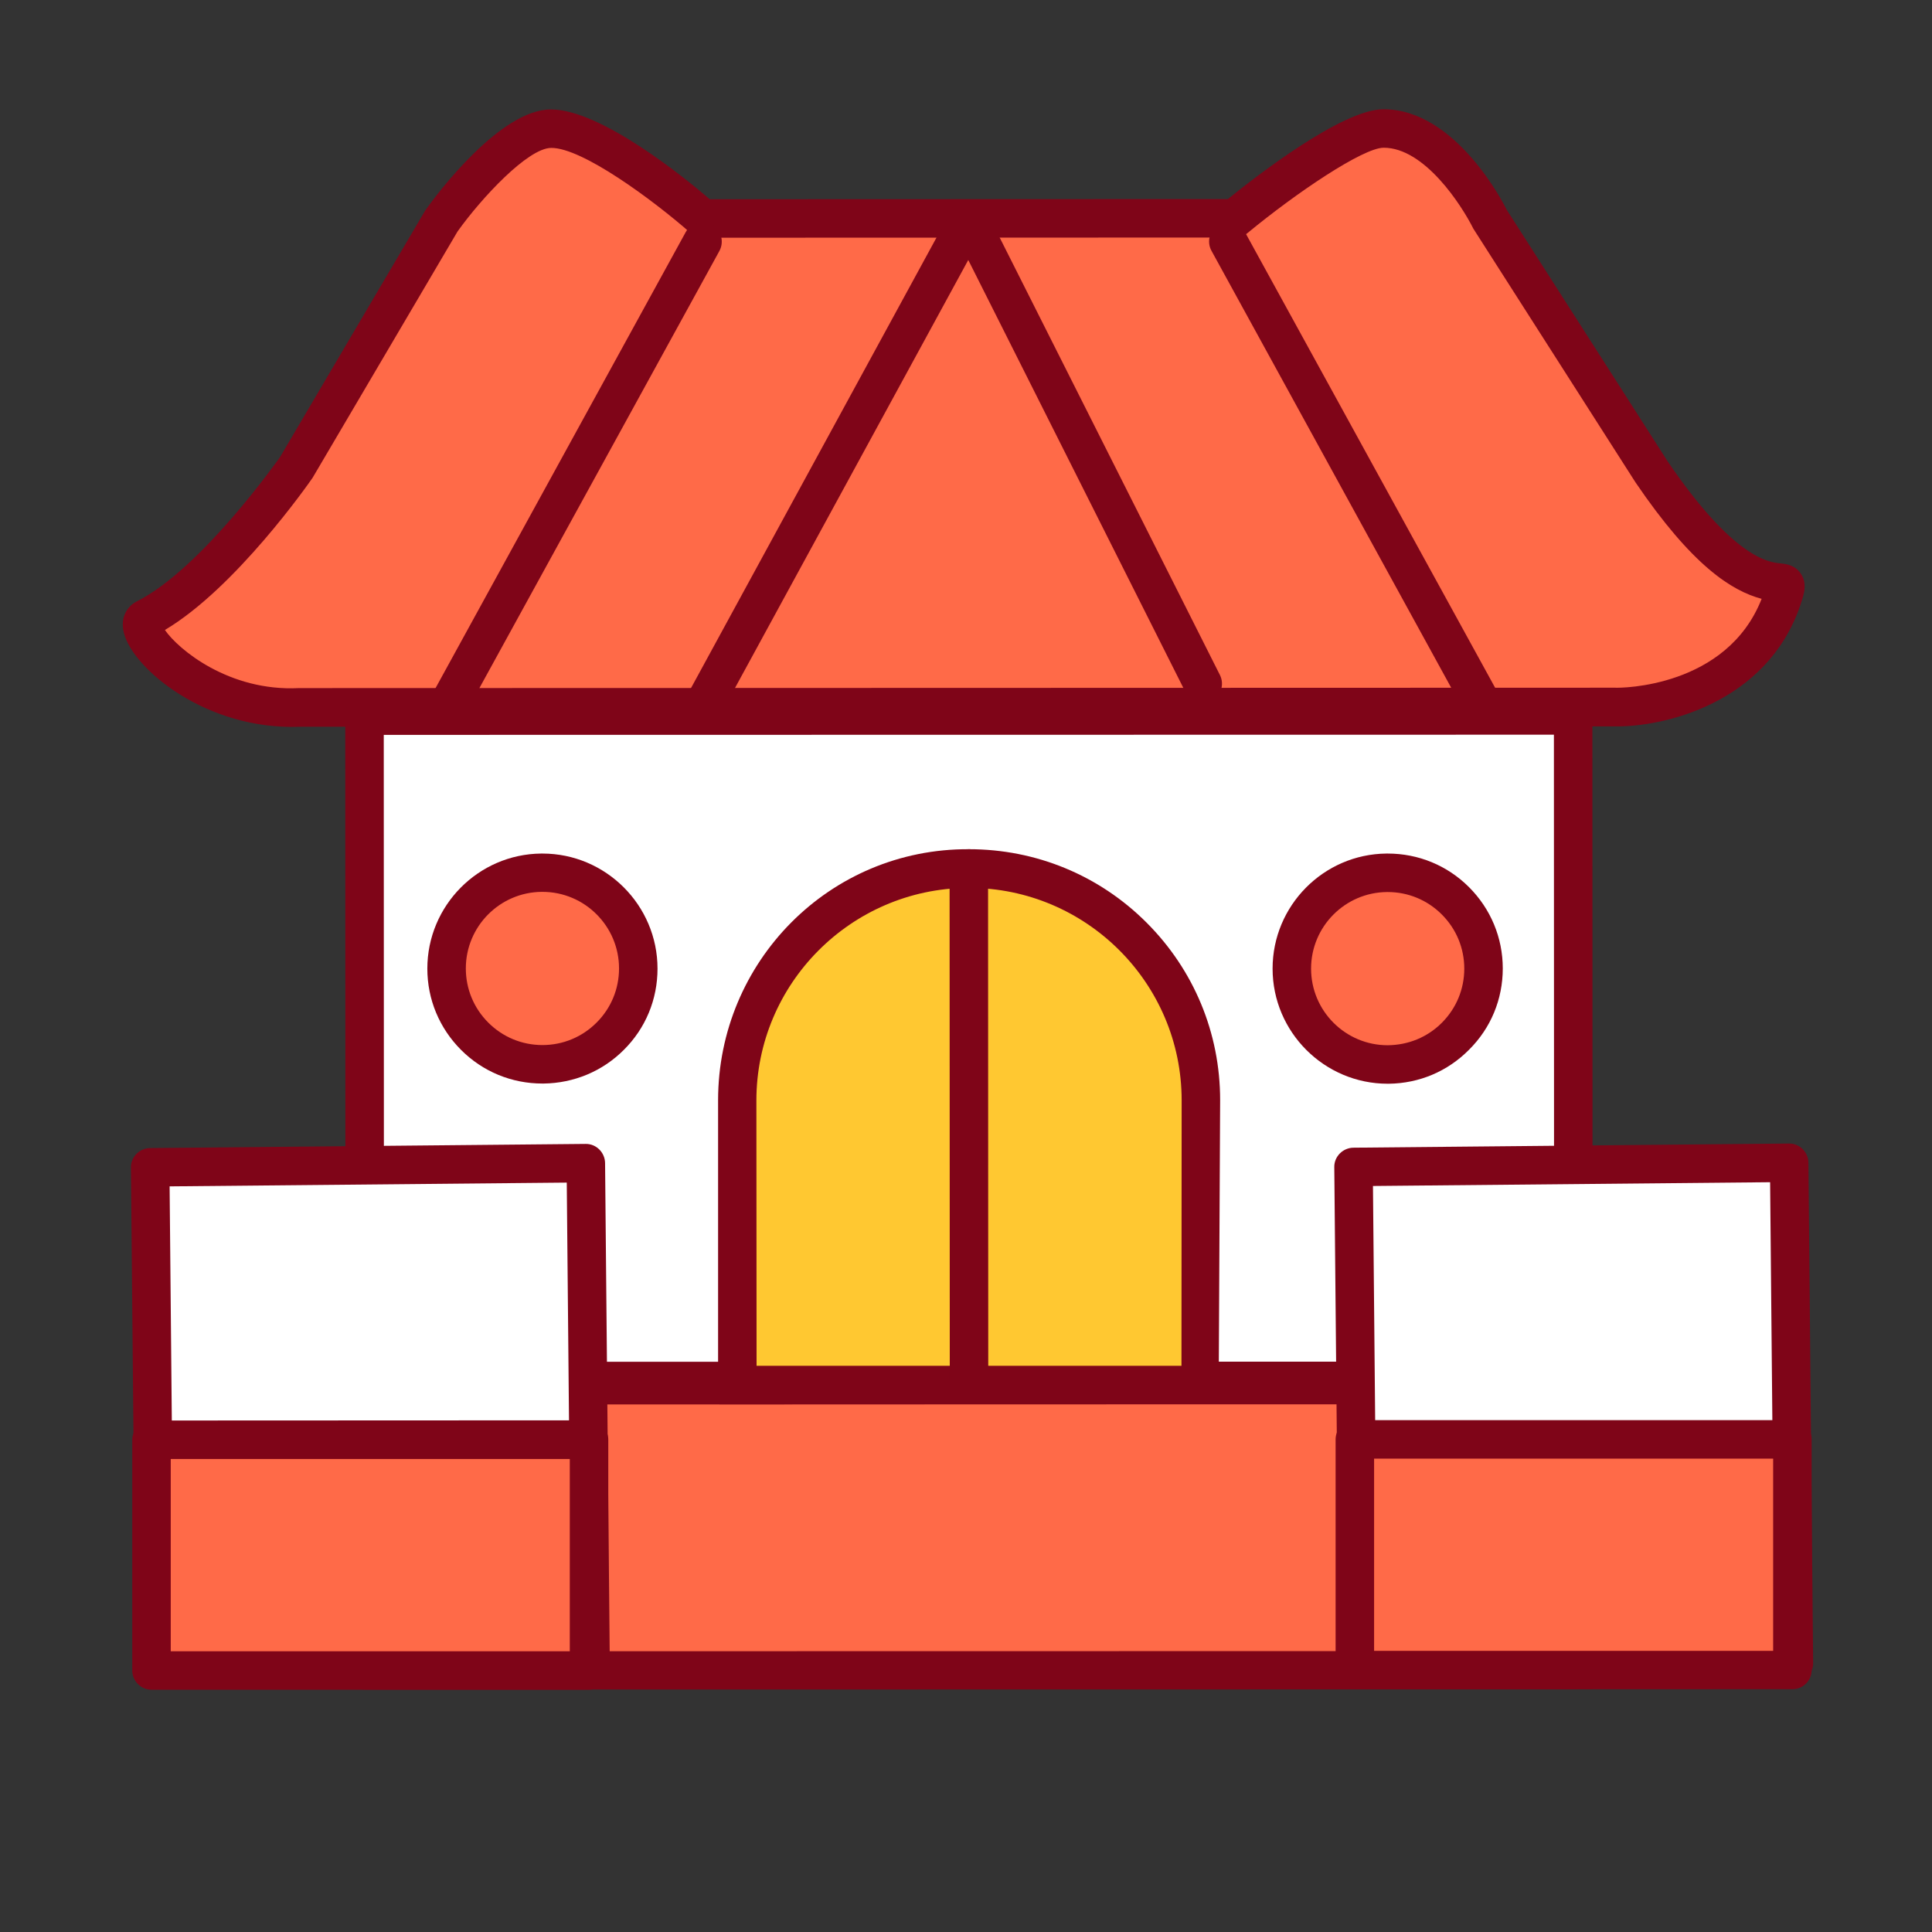 <?xml version="1.0" standalone="no"?><!DOCTYPE svg PUBLIC "-//W3C//DTD SVG 1.1//EN" "http://www.w3.org/Graphics/SVG/1.1/DTD/svg11.dtd"><svg class="icon" width="600px" height="600.00px" viewBox="0 0 1024 1024" version="1.1" xmlns="http://www.w3.org/2000/svg"><rect x="0" y="0" width="1024" height="1024" fill="#333333" stroke="none"/><path d="M158.7 374.9l697.4-0.2s72 1 89.7-61.6c3.7-13.1-16.5 16.3-70.7-63.3l-85.8-134.2S766 68 733.2 68c-21.2 0-78.8 47.6-78.8 47.6l-282 0.1s-54-47.6-80.4-47.6c-23.3 0-58 48.6-58 48.6l-77.3 131.2s-42.6 61.2-79.8 79.8c-10.3 5.3 26.8 49.8 81.8 47.2z" fill="#FF6A48" /><path d="M857.9 385H856l-697 0.2c-49.8 1.9-88.5-30.8-93.3-49.6-2.3-8.8 2.2-14.5 6.7-16.8 34.4-17.2 75.5-75.9 76-76.5l76.9-130.6C232 102.1 265.4 58 292 58s71.5 36.7 84.2 47.6l274.6-0.1c14.6-11.8 60.3-47.4 82.3-47.6h0.2c38.7 0 64.2 51.1 65.3 53.3l85.2 133.2c35.1 51.6 53.7 53.6 59.8 54.2 2.9 0.3 7.8 0.8 10.9 5.5 3.2 4.7 1.7 9.9 1.2 11.9-15.4 54.2-69.6 68.7-97.8 69z m-699.3-20.3c0.1 0 0.1 0 0 0l697.5-0.2c2.8 0.2 59.1 0 77.6-47.1-16-4.3-36.9-17.6-66.9-61.8l-85.9-134.4c-6.3-12.6-25.9-42.9-47.5-42.9h-0.1c-10.9 0.1-45.9 23.6-72.2 45.3-1.8 1.5-4.3 2.6-6.5 2.3l-282 0.1c-2.5 0-4.9-0.9-6.7-2.6-19.8-17.4-57.3-45.1-73.7-45h-0.1c-12.3 0.1-36.9 26.5-49.6 44.3l-76.8 130.5c-2.1 3.1-40.9 58.5-78.3 80.7 7.1 10.3 34 32.7 71.1 30.8h0.1z" fill="#7F0518" /><path d="M372.3 128.1L236.9 374.9" fill="#EC1B23" /><path d="M237 385.1c-1.7 0-3.4-0.4-5-1.3-4.9-2.7-6.7-8.9-4-13.9l135.4-246.8c2.7-4.9 8.9-6.7 13.9-4 4.9 2.7 6.7 8.9 4 13.9L245.8 379.8c-1.8 3.4-5.3 5.3-8.8 5.3z" fill="#7F0518" /><path d="M651 128l135.5 246.8" fill="#EC1B23" /><path d="M786.6 385c-3.6 0-7.2-1.9-9.1-5.3L642.1 132.9c-2.7-4.9-0.9-11.1 4-13.8 4.9-2.7 11.1-0.9 13.8 4l135.5 246.8c2.7 4.9 0.9 11.1-4 13.8-1.5 0.9-3.1 1.3-4.8 1.3zM372.4 385.1c-1.7 0-3.4-0.4-5-1.2-4.9-2.7-6.8-8.9-4.1-13.8L504.5 111c1.8-3.4 5.4-5.3 9.1-5.3 3.8 0.1 7.2 2.2 8.9 5.6l124.1 246.5c2.5 5 0.5 11.2-4.5 13.7-5 2.6-11.2 0.5-13.7-4.5L513.2 137.8l-131.9 242c-1.8 3.3-5.3 5.2-8.9 5.3z" fill="#7F0518" /><path d="M193.3 379.2h640.6v352.7H193.3z" fill="#FFFFFF" /><path d="M834 742.1l-640.7 0.1c-2.7 0-5.3-1.1-7.2-3-1.9-1.9-3-4.5-3-7.2l-0.1-352.7c0-5.6 4.6-10.2 10.2-10.2l640.6-0.1c5.6 0 10.2 4.6 10.2 10.2l0.1 352.7c0 2.7-1.1 5.3-3 7.2-1.9 1.9-4.4 3-7.1 3z m-630.5-20.3l620.2-0.1-0.1-332.3-620.2 0.1 0.1 332.3z" fill="#7F0518" /><path d="M193.4 734.1H834v151.2H193.4z" fill="#FF6A48" /><path d="M834.1 895.4c-0.1 0-0.1 0 0 0l-640.7 0.1c-5.6 0-10.2-4.6-10.2-10.2V734.1c0-2.7 1.1-5.3 3-7.2 1.9-1.9 4.7-2.7 7.2-3l640.6-0.1c5.6 0 10.2 4.6 10.2 10.2v151.2c0 2.7-1.1 5.3-3 7.2-1.9 1.9-4.5 3-7.1 3z m-630.5-20.2l620.2-0.1V744.3l-620.2 0.1v130.8z" fill="#7F0518" /><path d="M636.3 734c0-1.6 0.2-3.1 0.2-4.7V583.1c0-67.8-55-122.8-122.9-122.8s-122.9 55-122.8 122.9v146.2c0 1.6 0.2 3.1 0.2 4.7l245.3-0.1z" fill="#FFC831" /><path d="M636.3 744.2l-255 0.1-0.4-9.8c-0.2-2.7-0.3-3.9-0.3-5.1V583.2c0-73.4 59-133.5 133-133.1 35.5 0 69 13.8 94.1 38.9 25.1 25.1 39 58.5 39 94.1l-0.8 159.1-9.6 2zM401 723.9h225.2l0.1-140.7c0-62.1-50.6-112.6-112.7-112.6h-1.1c-61.6 0.6-111.6 50.9-111.6 112.7l0.1 140.6z" fill="#7F0518" /><path d="M786.3 513.4c0 28.1-22.7 50.8-50.8 50.8-28.1 0-50.8-22.7-50.8-50.8 0-28.1 22.7-50.8 50.8-50.8 28 0 50.8 22.7 50.8 50.8z" fill="#FF6A48" /><path d="M736.1 574.4h-0.6c-33.6 0-61-27.4-61-61 0-33.4 27-60.7 60.4-61h0.6c16.3 0 31.6 6.3 43.1 17.8s17.9 26.8 17.9 43.1-6.3 31.6-17.9 43.1c-11.4 11.5-26.4 17.8-42.5 18z m-1-101.6c-22.2 0.2-40.2 18.3-40.2 40.6 0 22.4 18.2 40.6 40.6 40.6 10.9-0.1 21-4.2 28.7-11.9 7.7-7.7 11.9-17.9 11.9-28.7h10.2-10.2c0-10.8-4.2-21-11.9-28.7-7.7-7.7-17.9-11.9-28.7-11.9h-0.4z" fill="#7F0518" /><path d="M338.3 513.3c0 28.1-22.7 50.8-50.8 50.8-28.1 0-50.8-22.7-50.8-50.8 0-28.1 22.7-50.8 50.8-50.8 28.1 0 50.8 22.8 50.8 50.8z" fill="#FF6A48" /><path d="M288.1 574.3h-0.6c-16.3 0-31.6-6.3-43.1-17.8s-17.9-26.8-17.9-43.1c0-33.4 27-60.7 60.4-61h0.6c33.6 0 61 27.4 61 61 0 16.3-6.3 31.6-17.9 43.1-11.3 11.3-26.4 17.6-42.5 17.8z m-1-101.6c-22.2 0.2-40.2 18.3-40.2 40.6 0 10.8 4.2 21 11.9 28.7 7.7 7.7 17.9 11.9 28.7 11.9s21-4.2 28.7-11.9c7.7-7.7 11.9-17.9 11.9-28.7 0-22.4-18.2-40.6-40.6-40.6h-0.4z" fill="#7F0518" /><path d="M513.7 742.1s0 0.1 0 0c-5.7 0-10.3-4.6-10.3-10.2l-0.1-271.6c0-5.6 5.2-10 10.2-10.2 5.6 0 10.2 4.6 10.2 10.2l0.1 271.6c0 5.7-4.5 10.2-10.1 10.2z" fill="#7F0518" /><path d="M79.54 618.74l230.9-2.21 2.538 265.2-230.9 2.21z" fill="#FFFFFF" /><path d="M313.1 891.9l-230.9 2.2c-5.6 0.1-10.2-4.5-10.3-10.1l-2.5-265.2c-0.1-5.6 4.5-10.2 10.1-10.3l230.9-2.2c5.6-0.1 10.2 4.5 10.3 10.1l2.5 265.2c0 5.6-4.5 10.2-10.1 10.3zM92.2 873.6l210.5-2-2.3-244.8-210.5 2 2.3 244.8z" fill="#7F0518" /><path d="M80.3 763.1h231.9v122.3H80.3z" fill="#FF6A48" /><path d="M312.3 895.6s-0.1 0 0 0h-232c-5.6 0-10.2-4.6-10.2-10.2V763.1c0-5.6 5.4-11 10.2-10.2l231.9-0.1c2.7 0 5.3 1.1 7.2 3 1.9 1.9 3 4.5 3 7.2v122.3c0 5.7-4.5 10.2-10.1 10.3zM90.5 875.2H302V773.3H90.5v101.9z" fill="#7F0518" /><path d="M717.37 618.54l230.9-2.21 2.538 265.2-230.9 2.21z" fill="#FFFFFF" /><path d="M950.9 891.6L720 893.9c-5.6 0.1-10.2-4.5-10.3-10.1l-2.5-265.2c-0.1-5.6 4.5-10.2 10.1-10.3l230.9-2.2c5.6-0.1 10.2 4.5 10.3 10.1l2.5 265.2c0.1 5.6-4.5 10.2-10.1 10.2zM730 873.4l210.5-2-2.3-244.8-210.5 2 2.3 244.8z" fill="#7F0518" /><path d="M718.1 762.9H950v122.3H718.1z" fill="#FF6A48" /><path d="M950.1 895.3l-232 0.1c-2.7 0-5.3-1.1-7.2-3-1.9-1.9-3-4.5-3-7.2V762.9c0-2.7 1.1-5.3 3-7.2 1.9-1.9 5.2-2.8 7.2-3H950c5.6 0 10.2 4.6 10.2 10.2v122.3c0 5.5-4.5 10.1-10.1 10.1zM728.3 875h211.5V773.1H728.3V875z" fill="#7F0518" /></svg>